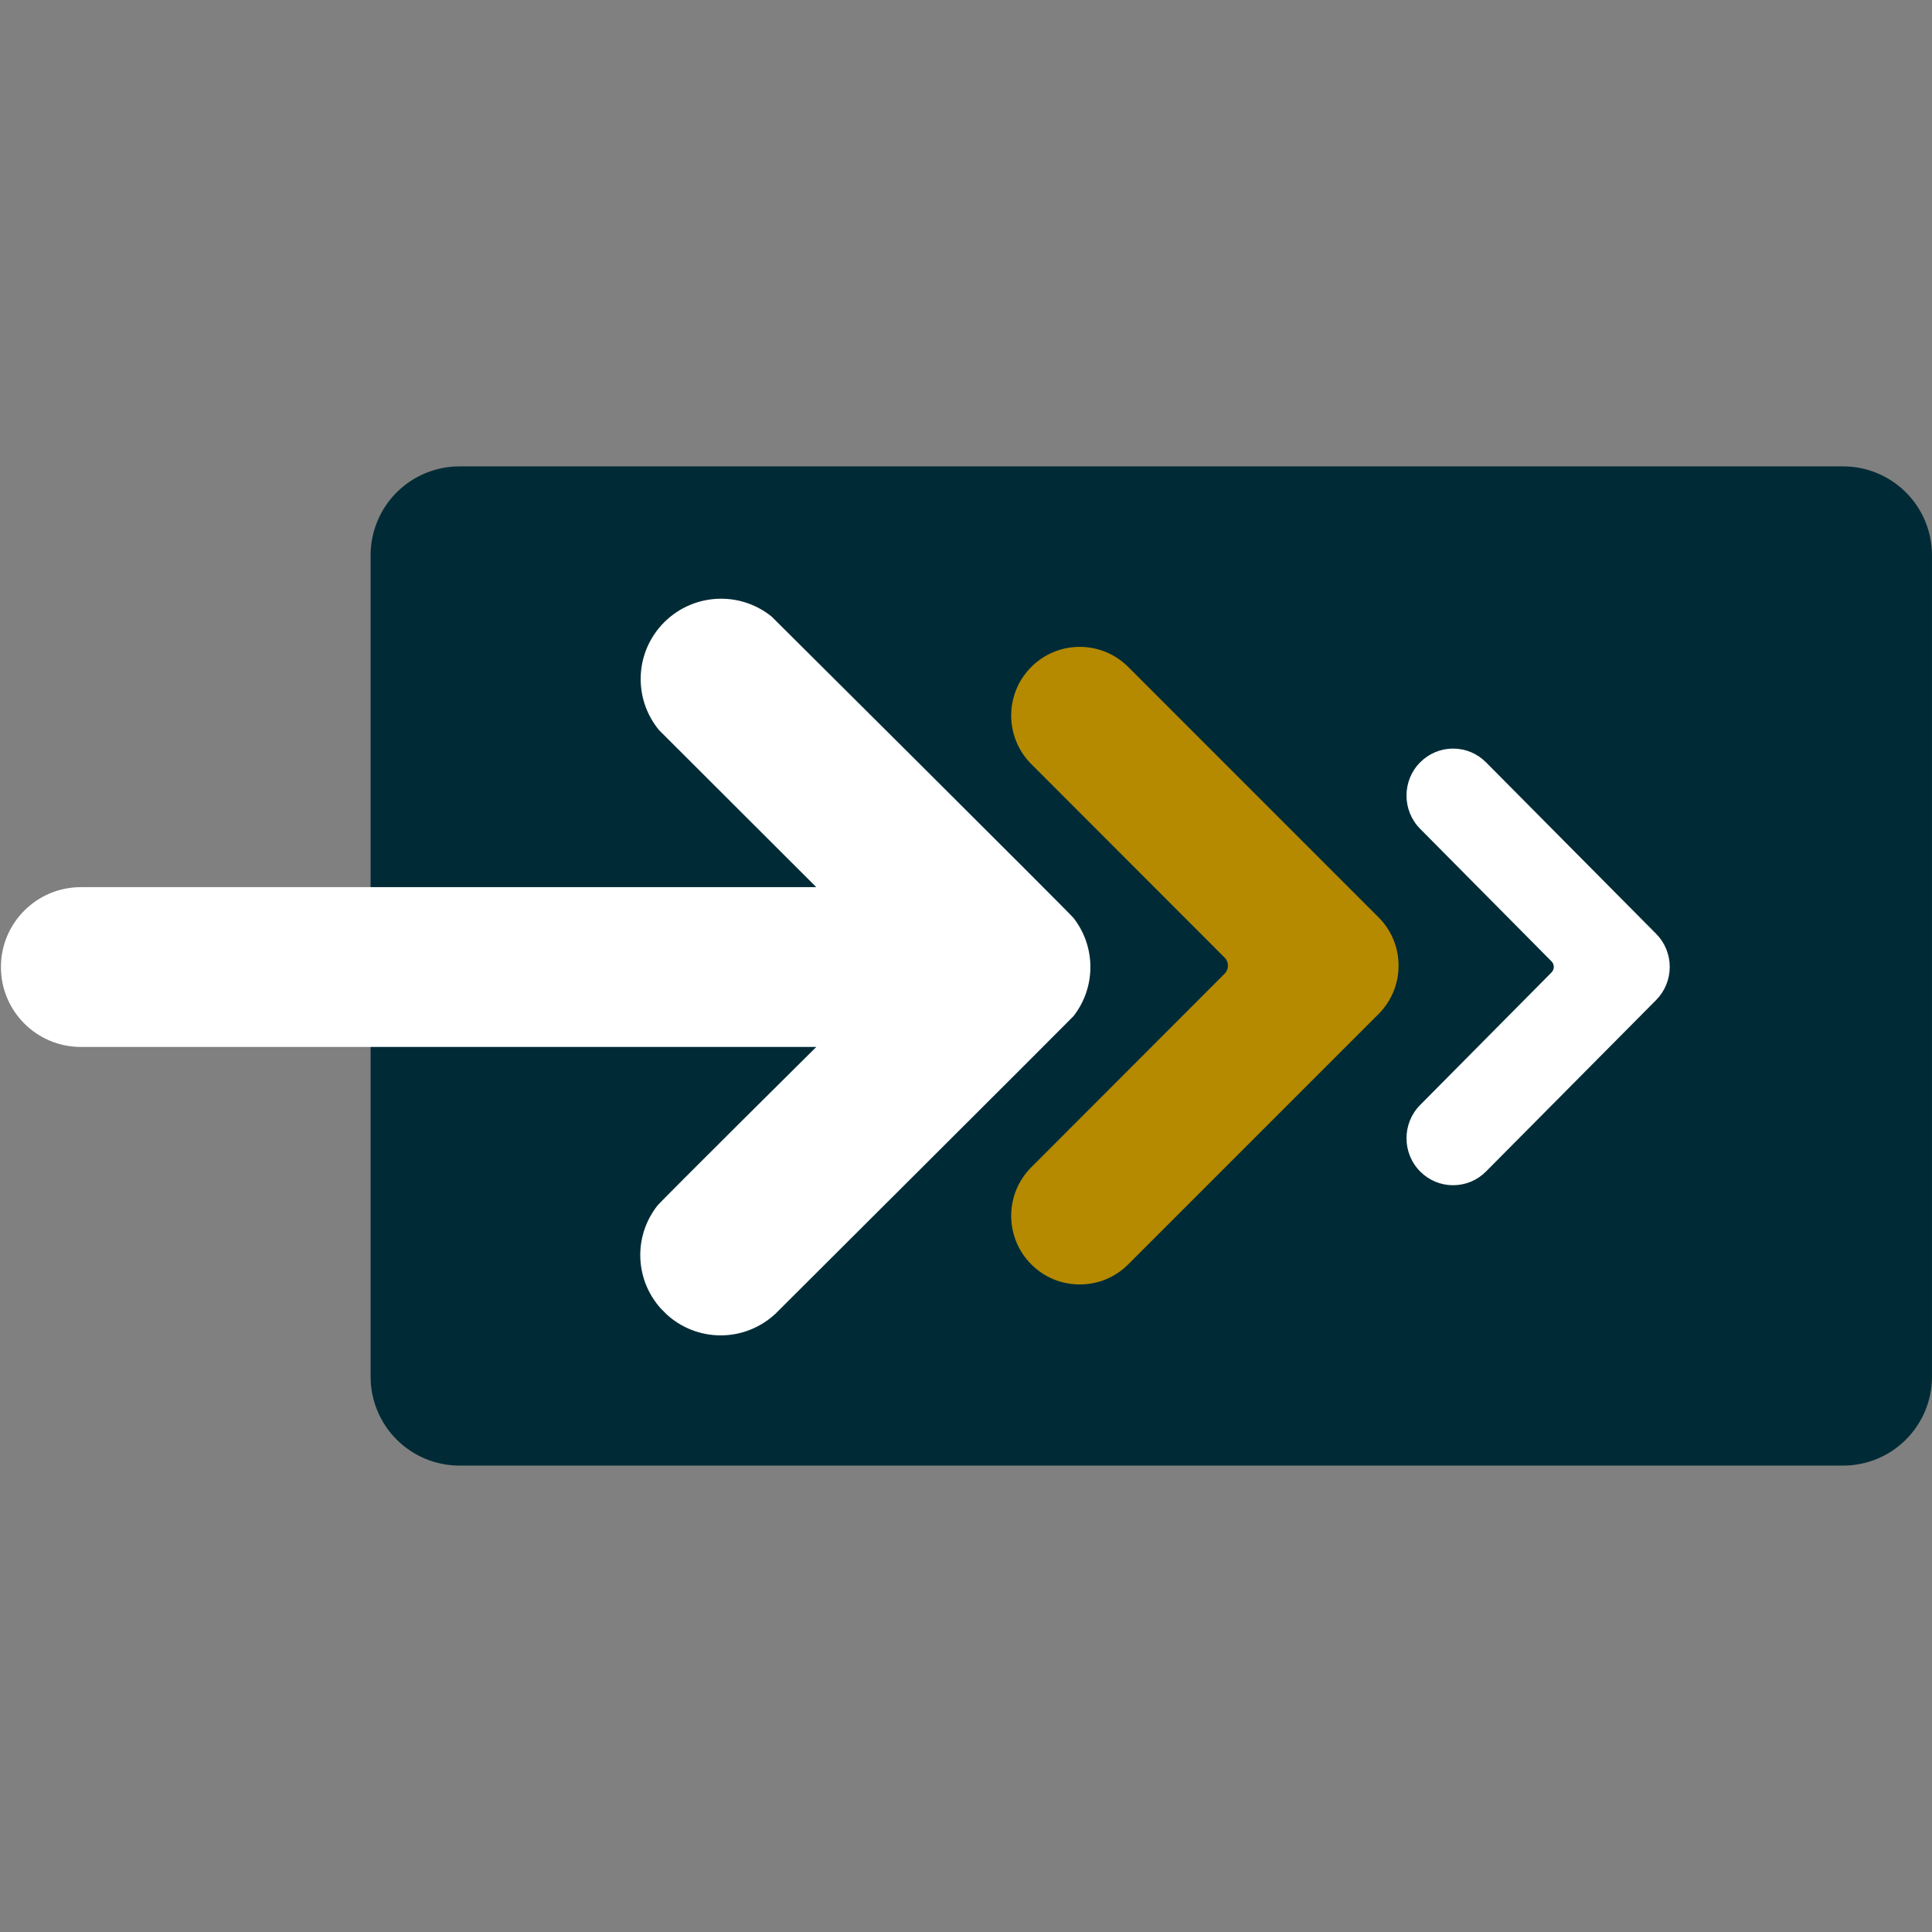 <svg xmlns="http://www.w3.org/2000/svg" xmlns:xlink="http://www.w3.org/1999/xlink" width="500" zoomAndPan="magnify" viewBox="0 0 375 375" height="500" preserveAspectRatio="xMidYMid meet" version="1.0"><rect x="0" y="0" width="375" height="375" fill="#808080" stroke="none"/><defs><clipPath id="a24c2fe11c"><path d="M 71.09 90.523 L 374.996 90.523 L 374.996 285 L 71.09 285 Z M 71.09 90.523 " clip-rule="nonzero"/></clipPath><clipPath id="fdf379a218"><path d="M 374.996 107.773 L 374.996 267.223 C 374.996 271.797 373.18 276.184 369.945 279.418 C 366.711 282.656 362.32 284.473 357.746 284.473 L 89.184 284.473 C 84.609 284.473 80.223 282.656 76.984 279.418 C 73.75 276.184 71.934 271.797 71.934 267.223 L 71.934 107.773 C 71.934 103.199 73.75 98.812 76.984 95.578 C 80.223 92.344 84.609 90.523 89.184 90.523 L 357.746 90.523 C 362.32 90.523 366.711 92.344 369.945 95.578 C 373.18 98.812 374.996 103.199 374.996 107.773 " clip-rule="nonzero"/></clipPath><clipPath id="37e635ace4"><path d="M 0.176 116 L 211.676 116 L 211.676 259.664 L 0.176 259.664 Z M 0.176 116 " clip-rule="nonzero"/></clipPath><clipPath id="aefca763e2"><path d="M 196 125.559 L 271.824 125.559 L 271.824 249.309 L 196 249.309 Z M 196 125.559 " clip-rule="nonzero"/></clipPath><clipPath id="74609227e5"><path d="M 273 145.301 L 324.344 145.301 L 324.344 230.051 L 273 230.051 Z M 273 145.301 " clip-rule="nonzero"/></clipPath></defs><g clip-path="url(#a24c2fe11c)"><g clip-path="url(#fdf379a218)"><path fill="#002b36" d="M 374.996 90.523 L 374.996 285.484 L 71.09 285.484 L 71.09 90.523 Z M 374.996 90.523 " fill-opacity="1" fill-rule="nonzero"/></g></g><g clip-path="url(#37e635ace4)"><path fill="#ffffff" d="M 15.711 203.215 L 158.441 203.215 C 158.441 203.215 128.371 233.023 127.578 234.043 C 125.516 236.684 124.277 239.996 124.277 243.602 C 124.277 247.582 125.781 251.203 128.246 253.965 L 129.508 255.227 C 132.27 257.688 135.898 259.195 139.891 259.195 C 143.988 259.195 147.715 257.594 150.5 255.012 C 150.5 255.012 208.09 197.594 208.383 197.215 C 210.422 194.582 211.645 191.293 211.645 187.703 C 211.645 184.125 210.422 180.832 208.391 178.203 C 207.566 177.137 149.785 119.688 149.785 119.688 C 147.105 117.516 143.691 116.211 139.969 116.211 C 131.348 116.211 124.355 123.191 124.355 131.797 C 124.355 135.574 125.703 139.039 127.938 141.734 L 158.441 172.195 L 15.711 172.195 C 7.129 172.195 0.18 179.141 0.18 187.703 C 0.18 196.273 7.129 203.215 15.711 203.215 " fill-opacity="1" fill-rule="nonzero"/></g><g clip-path="url(#aefca763e2)"><path fill="#b58900" d="M 218.992 129.461 C 216.48 126.949 213.137 125.559 209.574 125.559 C 206.016 125.559 202.68 126.949 200.168 129.461 C 194.973 134.648 194.973 143.09 200.156 148.289 L 237.699 185.871 C 238.562 186.734 238.562 188.133 237.699 188.996 L 200.156 226.582 C 194.973 231.77 194.973 240.219 200.168 245.406 C 202.68 247.93 206.016 249.309 209.574 249.309 C 213.137 249.309 216.48 247.93 218.992 245.406 L 267.547 196.852 C 270.07 194.332 271.461 190.992 271.461 187.434 C 271.461 183.879 270.07 180.535 267.547 178.023 L 218.992 129.461 " fill-opacity="1" fill-rule="nonzero"/></g><g clip-path="url(#74609227e5)"><path fill="#ffffff" d="M 288.441 147.973 C 286.734 146.254 284.461 145.301 282.043 145.301 C 279.625 145.301 277.359 146.254 275.648 147.973 C 272.121 151.527 272.121 157.309 275.645 160.867 L 301.152 186.605 C 301.738 187.195 301.738 188.156 301.152 188.746 L 275.645 214.484 C 272.121 218.039 272.121 223.824 275.648 227.379 C 277.359 229.105 279.625 230.051 282.043 230.051 C 284.461 230.051 286.734 229.105 288.441 227.379 L 321.434 194.125 C 323.148 192.398 324.094 190.113 324.094 187.676 C 324.094 185.242 323.148 182.953 321.434 181.23 L 288.441 147.973 " fill-opacity="1" fill-rule="nonzero"/></g></svg>